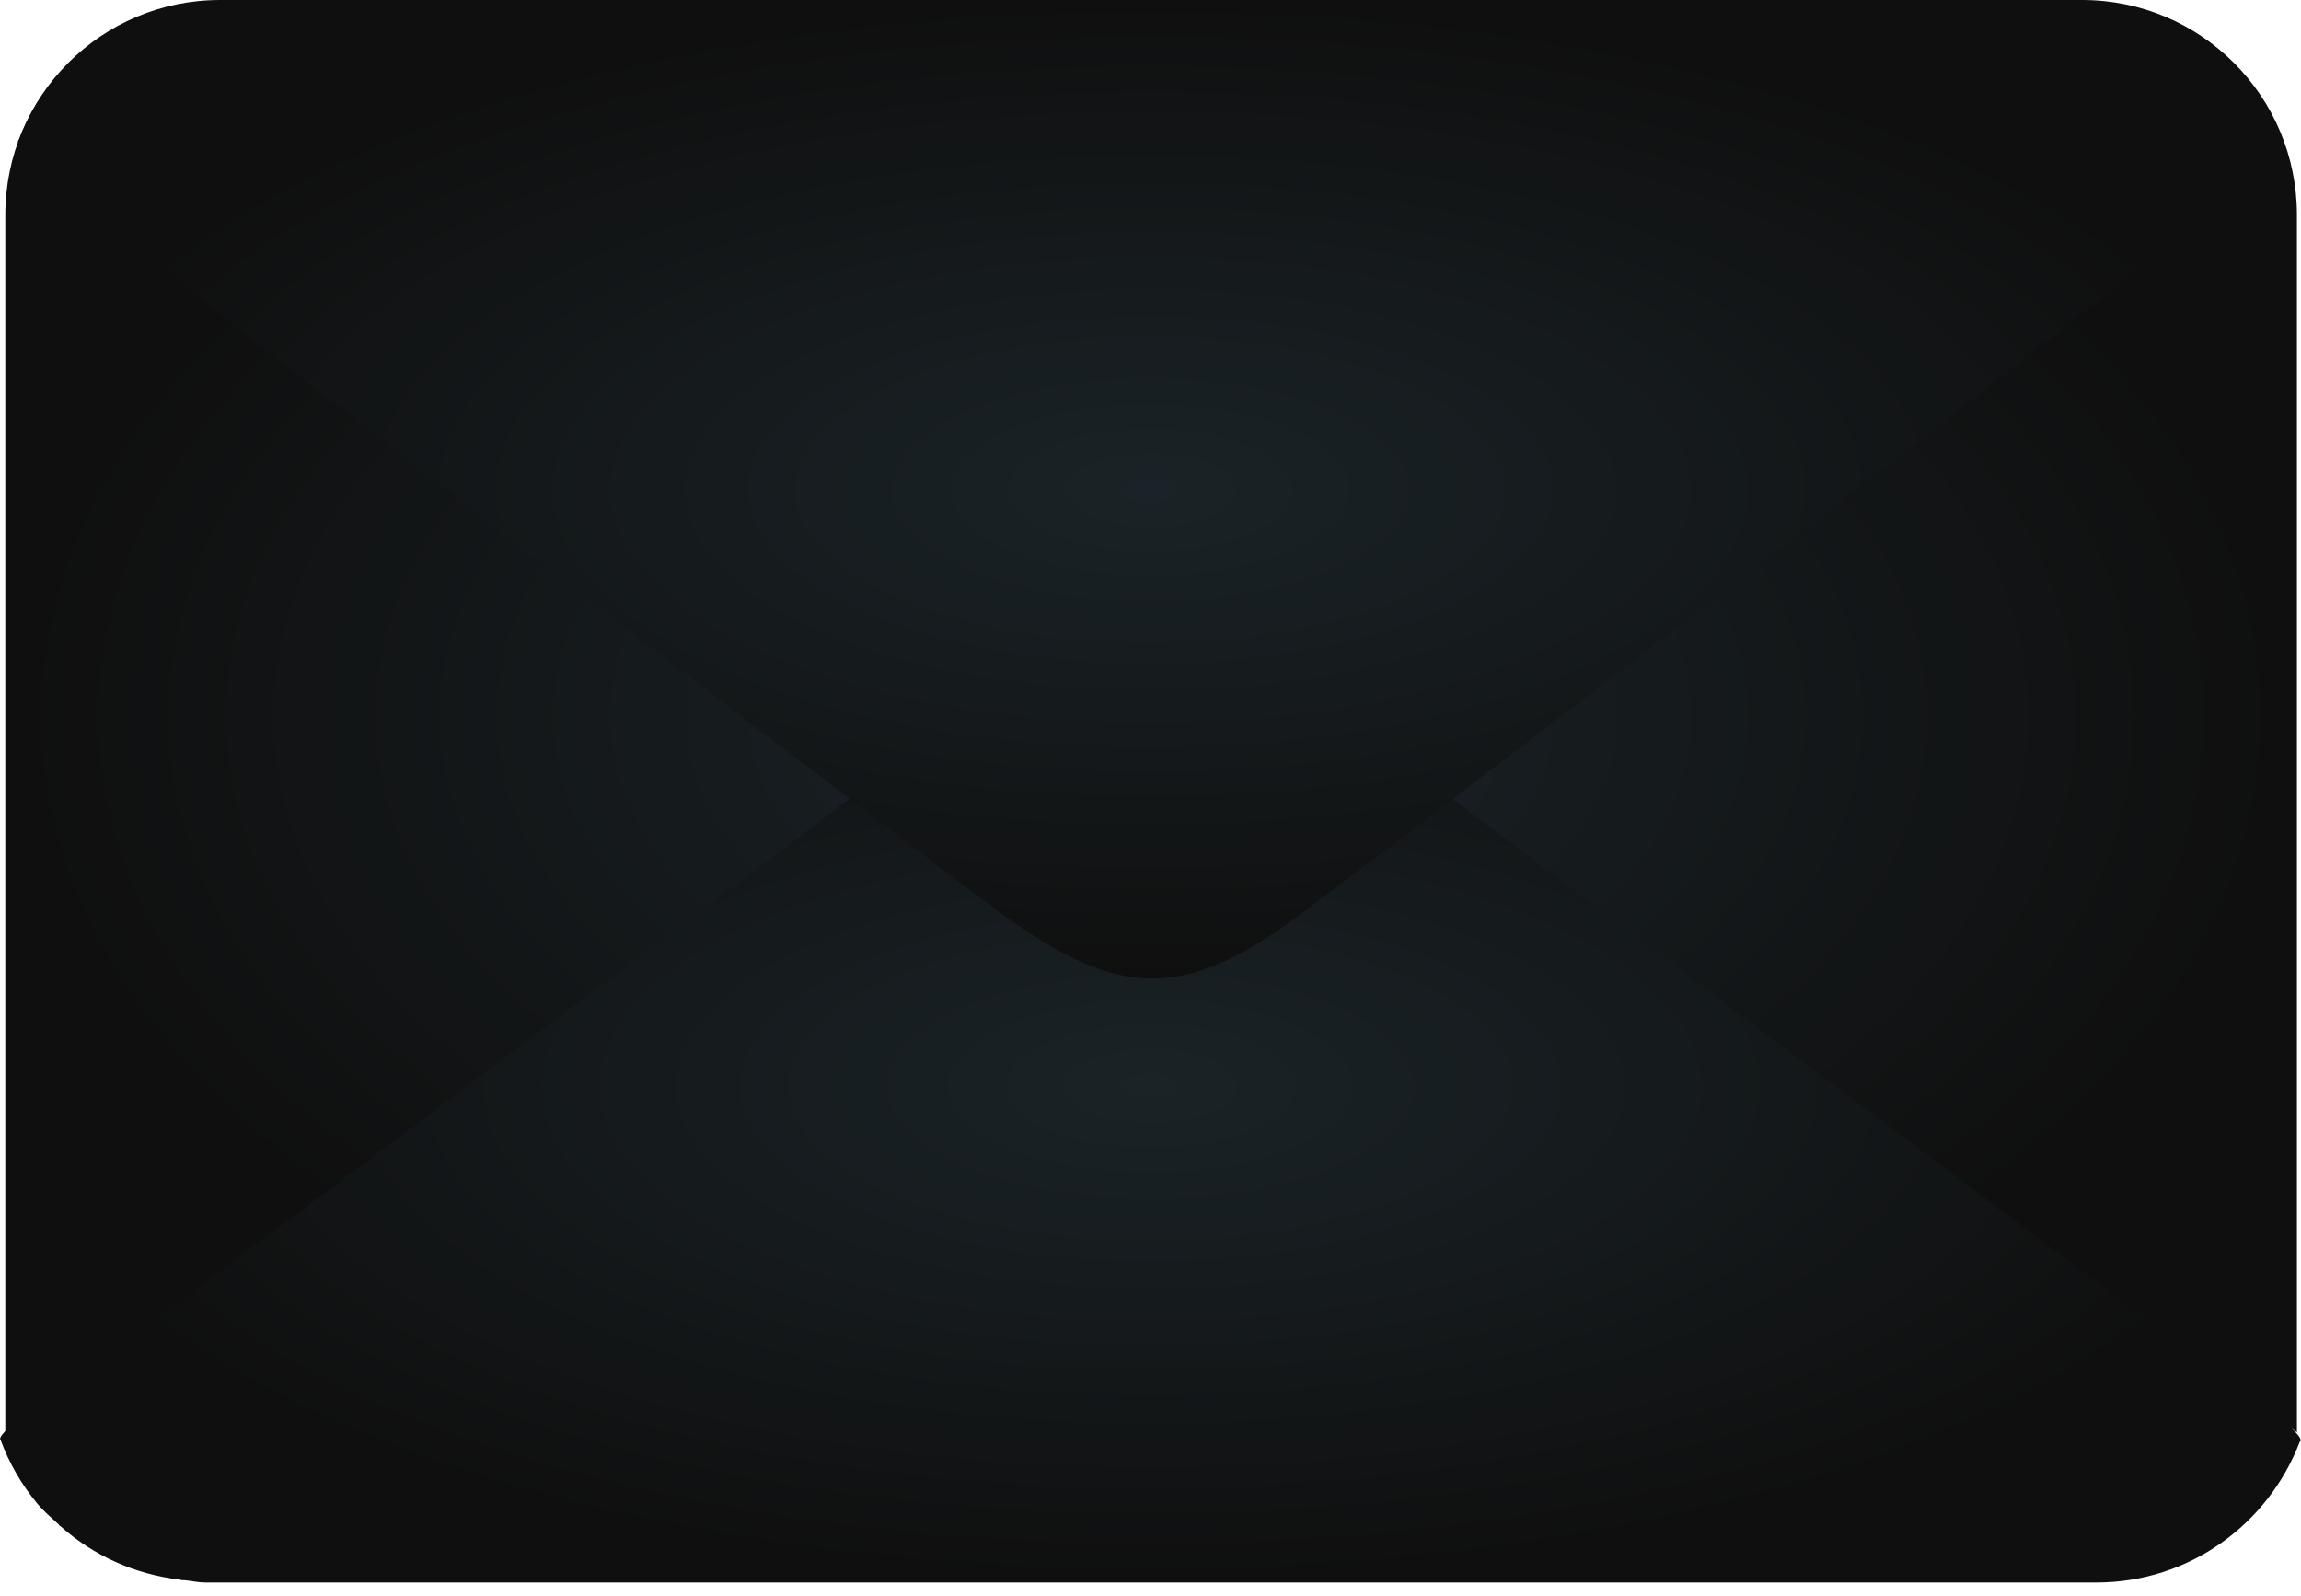 <svg width="62" height="43" viewBox="0 0 62 43" fill="none" xmlns="http://www.w3.org/2000/svg">
<path d="M62 38.804C61.991 38.821 61.975 38.833 61.965 38.85C61.121 41.062 58.995 42.639 56.486 42.639H5.531C5.34 42.639 5.163 42.595 4.976 42.577H4.902C4.883 42.575 4.867 42.565 4.848 42.562C3.621 42.418 2.516 41.911 1.639 41.13C1.623 41.115 1.601 41.108 1.584 41.094L1.594 41.086C1.388 40.898 1.173 40.716 0.994 40.5C0.576 39.993 0.241 39.414 0.011 38.785C0.007 38.78 0.003 38.777 0 38.771L0.005 38.767C-0.221 38.14 26.73 17.776 26.73 17.776C30.072 15.244 31.849 15.283 35.228 17.776C35.228 17.776 62.218 38.157 61.983 38.792L62 38.804Z" fill="url(#paint0_radial_737_89)"/>
<path d="M31.016 15.437L0.143 38.592V5.789C0.143 2.591 2.734 0 5.931 0H56.101C59.298 0 61.89 2.591 61.89 5.789V38.592L31.016 15.437Z" fill="url(#paint1_radial_737_89)"/>
<path d="M0.479 3.807C0.487 3.79 0.503 3.779 0.513 3.763C1.344 1.585 3.437 0.031 5.907 0.031H56.077C56.265 0.031 56.44 0.075 56.624 0.093H56.697C56.715 0.095 56.731 0.105 56.75 0.107C57.958 0.25 59.046 0.748 59.909 1.518C59.925 1.532 59.947 1.539 59.963 1.553L59.953 1.561C60.157 1.746 60.368 1.925 60.544 2.138C60.955 2.637 61.285 3.207 61.512 3.826C61.516 3.831 61.52 3.835 61.523 3.84L61.517 3.844C61.741 4.461 35.205 24.511 35.205 24.511C31.915 27.005 30.165 26.966 26.838 24.511C26.838 24.511 0.263 4.445 0.495 3.82L0.479 3.807Z" fill="url(#paint2_radial_737_89)"/>
<defs>
<radialGradient id="paint0_radial_737_89" cx="0" cy="0" r="1" gradientUnits="userSpaceOnUse" gradientTransform="translate(31 29.265) rotate(90) scale(13.374 31)">
<stop stop-color="#1A2327"/>
<stop offset="1" stop-color="#0F0F0F"/>
</radialGradient>
<radialGradient id="paint1_radial_737_89" cx="0" cy="0" r="1" gradientUnits="userSpaceOnUse" gradientTransform="translate(31.016 19.296) rotate(90) scale(19.296 30.874)">
<stop stop-color="#1A2327"/>
<stop offset="1" stop-color="#0F0F0F"/>
</radialGradient>
<radialGradient id="paint2_radial_737_89" cx="0" cy="0" r="1" gradientUnits="userSpaceOnUse" gradientTransform="translate(31.001 13.199) rotate(90) scale(13.168 30.522)">
<stop stop-color="#1A2327"/>
<stop offset="1" stop-color="#0F0F0F"/>
</radialGradient>
</defs>
</svg>

